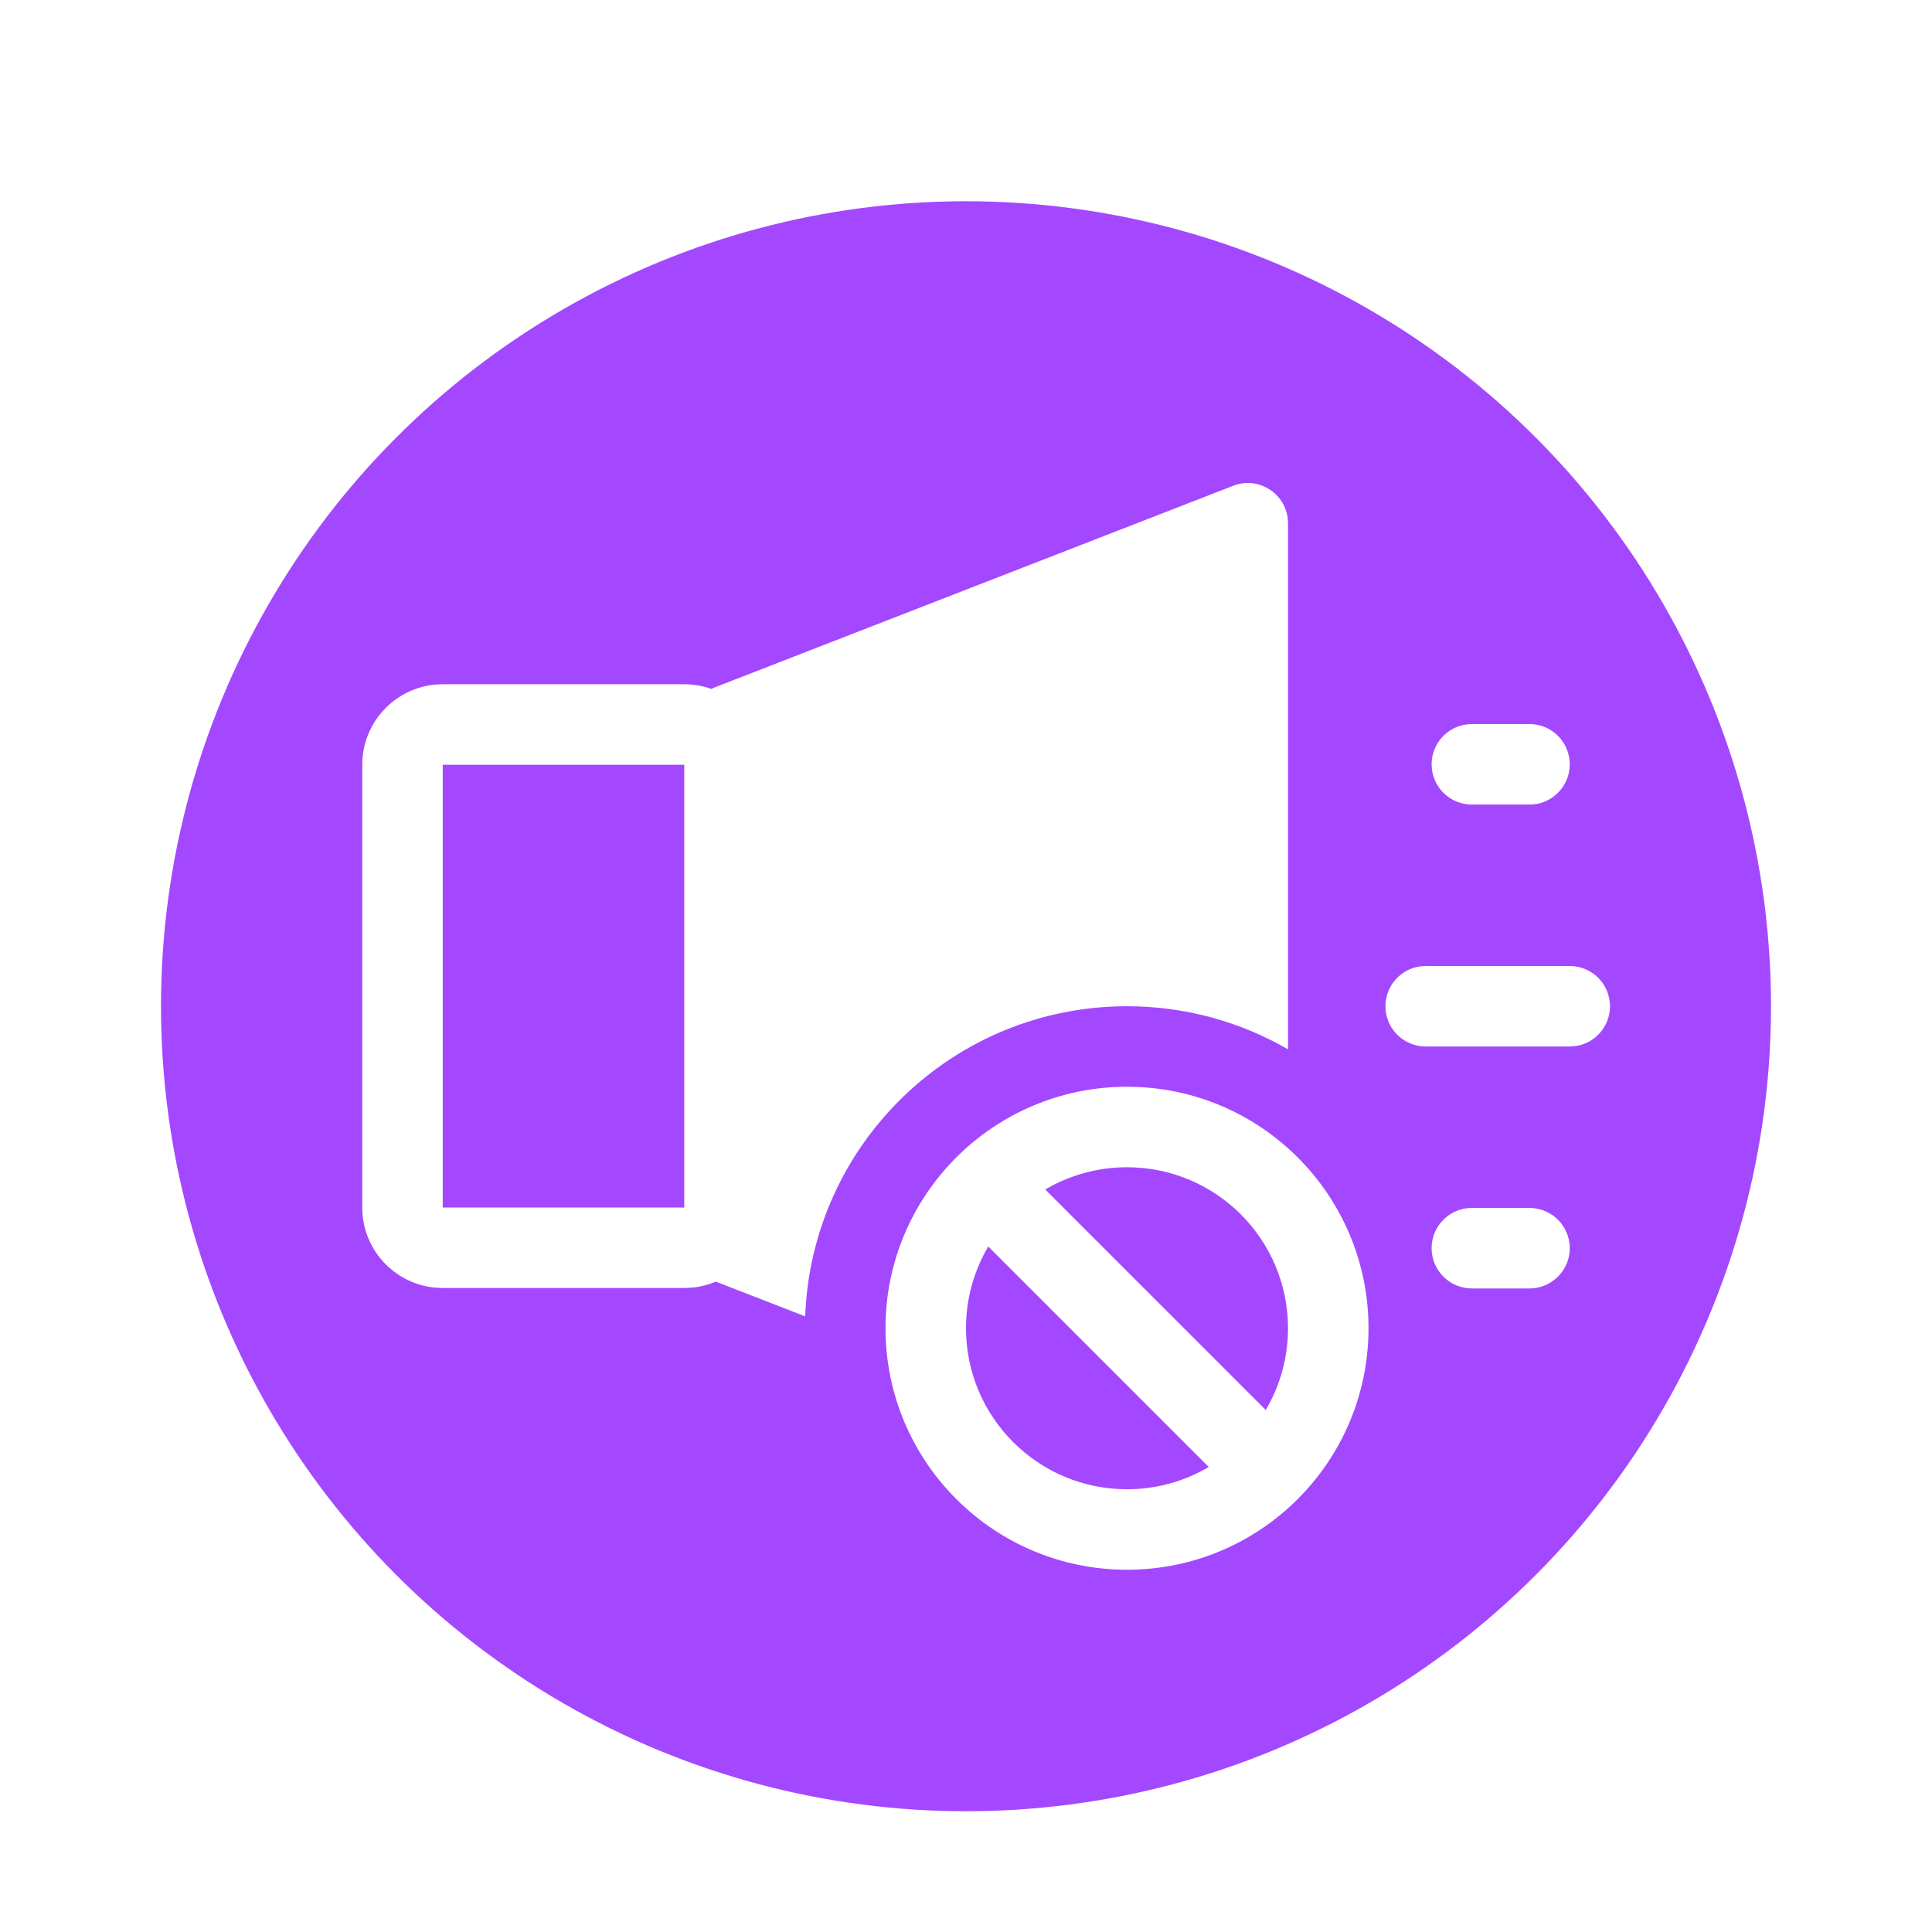 <svg xmlns="http://www.w3.org/2000/svg" width="48" height="48" viewBox="0 0 48 48">
  <defs>
    <filter id="disabled-audio-output-plugged-a" width="132.5%" height="132.5%" x="-16.2%" y="-16.2%" filterUnits="objectBoundingBox">
      <feOffset dy="1" in="SourceAlpha" result="shadowOffsetOuter1"/>
      <feGaussianBlur in="shadowOffsetOuter1" result="shadowBlurOuter1" stdDeviation="1"/>
      <feColorMatrix in="shadowBlurOuter1" result="shadowMatrixOuter1" values="0 0 0 0 0   0 0 0 0 0   0 0 0 0 0  0 0 0 0.2 0"/>
      <feMerge>
        <feMergeNode in="shadowMatrixOuter1"/>
        <feMergeNode in="SourceGraphic"/>
      </feMerge>
    </filter>
  </defs>
  <g fill="none" filter="url(#disabled-audio-output-plugged-a)" transform="translate(4 4)">
    <circle cx="20" cy="20" r="20" fill="#A348FF"/>
    <path fill="#FFF" d="M24,22 C27.314,22 30,24.686 30,28 C30,31.314 27.314,34 24,34 C20.686,34 18,31.314 18,28 C18,24.686 20.686,22 24,22 Z M20.553,25.969 C20.202,26.564 20,27.259 20,28 C20,30.209 21.791,32 24,32 C24.741,32 25.436,31.798 26.031,31.447 L20.553,25.969 Z M24,24 C23.259,24 22.564,24.202 21.969,24.553 L27.447,30.031 C27.798,29.436 28,28.741 28,28 C28,25.791 26.209,24 24,24 Z M27.994,7.886 L28,8.001 L28,21.07 C26.823,20.39 25.457,20 24,20 C19.681,20 16.161,23.423 16.005,27.705 L13.783,26.841 C13.591,26.923 13.383,26.976 13.165,26.993 L13,27 L7,27 C5.946,27 5.082,26.184 5.005,25.149 L5,25 L5,14 C5,12.946 5.816,12.082 6.851,12.005 L7,12 L13,12 C13.236,12 13.463,12.041 13.673,12.116 L13.753,12.08 L26.638,7.069 C27.257,6.828 27.922,7.246 27.994,7.886 Z M34,25.011 C34.552,25.011 35,25.458 35,26.011 C35,26.523 34.614,26.946 34.117,27.004 L34,27.011 L32.568,27.011 C32.016,27.011 31.568,26.563 31.568,26.011 C31.568,25.498 31.954,25.075 32.452,25.017 L32.568,25.011 L34,25.011 Z M13,14 L7,14 L7,25 L13,25 L13,14 Z M35,19 C35.552,19 36,19.448 36,20 C36,20.513 35.614,20.936 35.117,20.993 L35,21 L31.421,21 C30.869,21 30.421,20.552 30.421,20 C30.421,19.487 30.807,19.064 31.304,19.007 L31.421,19 L35,19 Z M34,12.989 C34.552,12.989 35,13.437 35,13.989 C35,14.502 34.614,14.925 34.117,14.983 L34,14.989 L32.568,14.989 C32.016,14.989 31.568,14.542 31.568,13.989 C31.568,13.477 31.954,13.054 32.452,12.996 L32.568,12.989 L34,12.989 Z"/>
  </g>
</svg>
